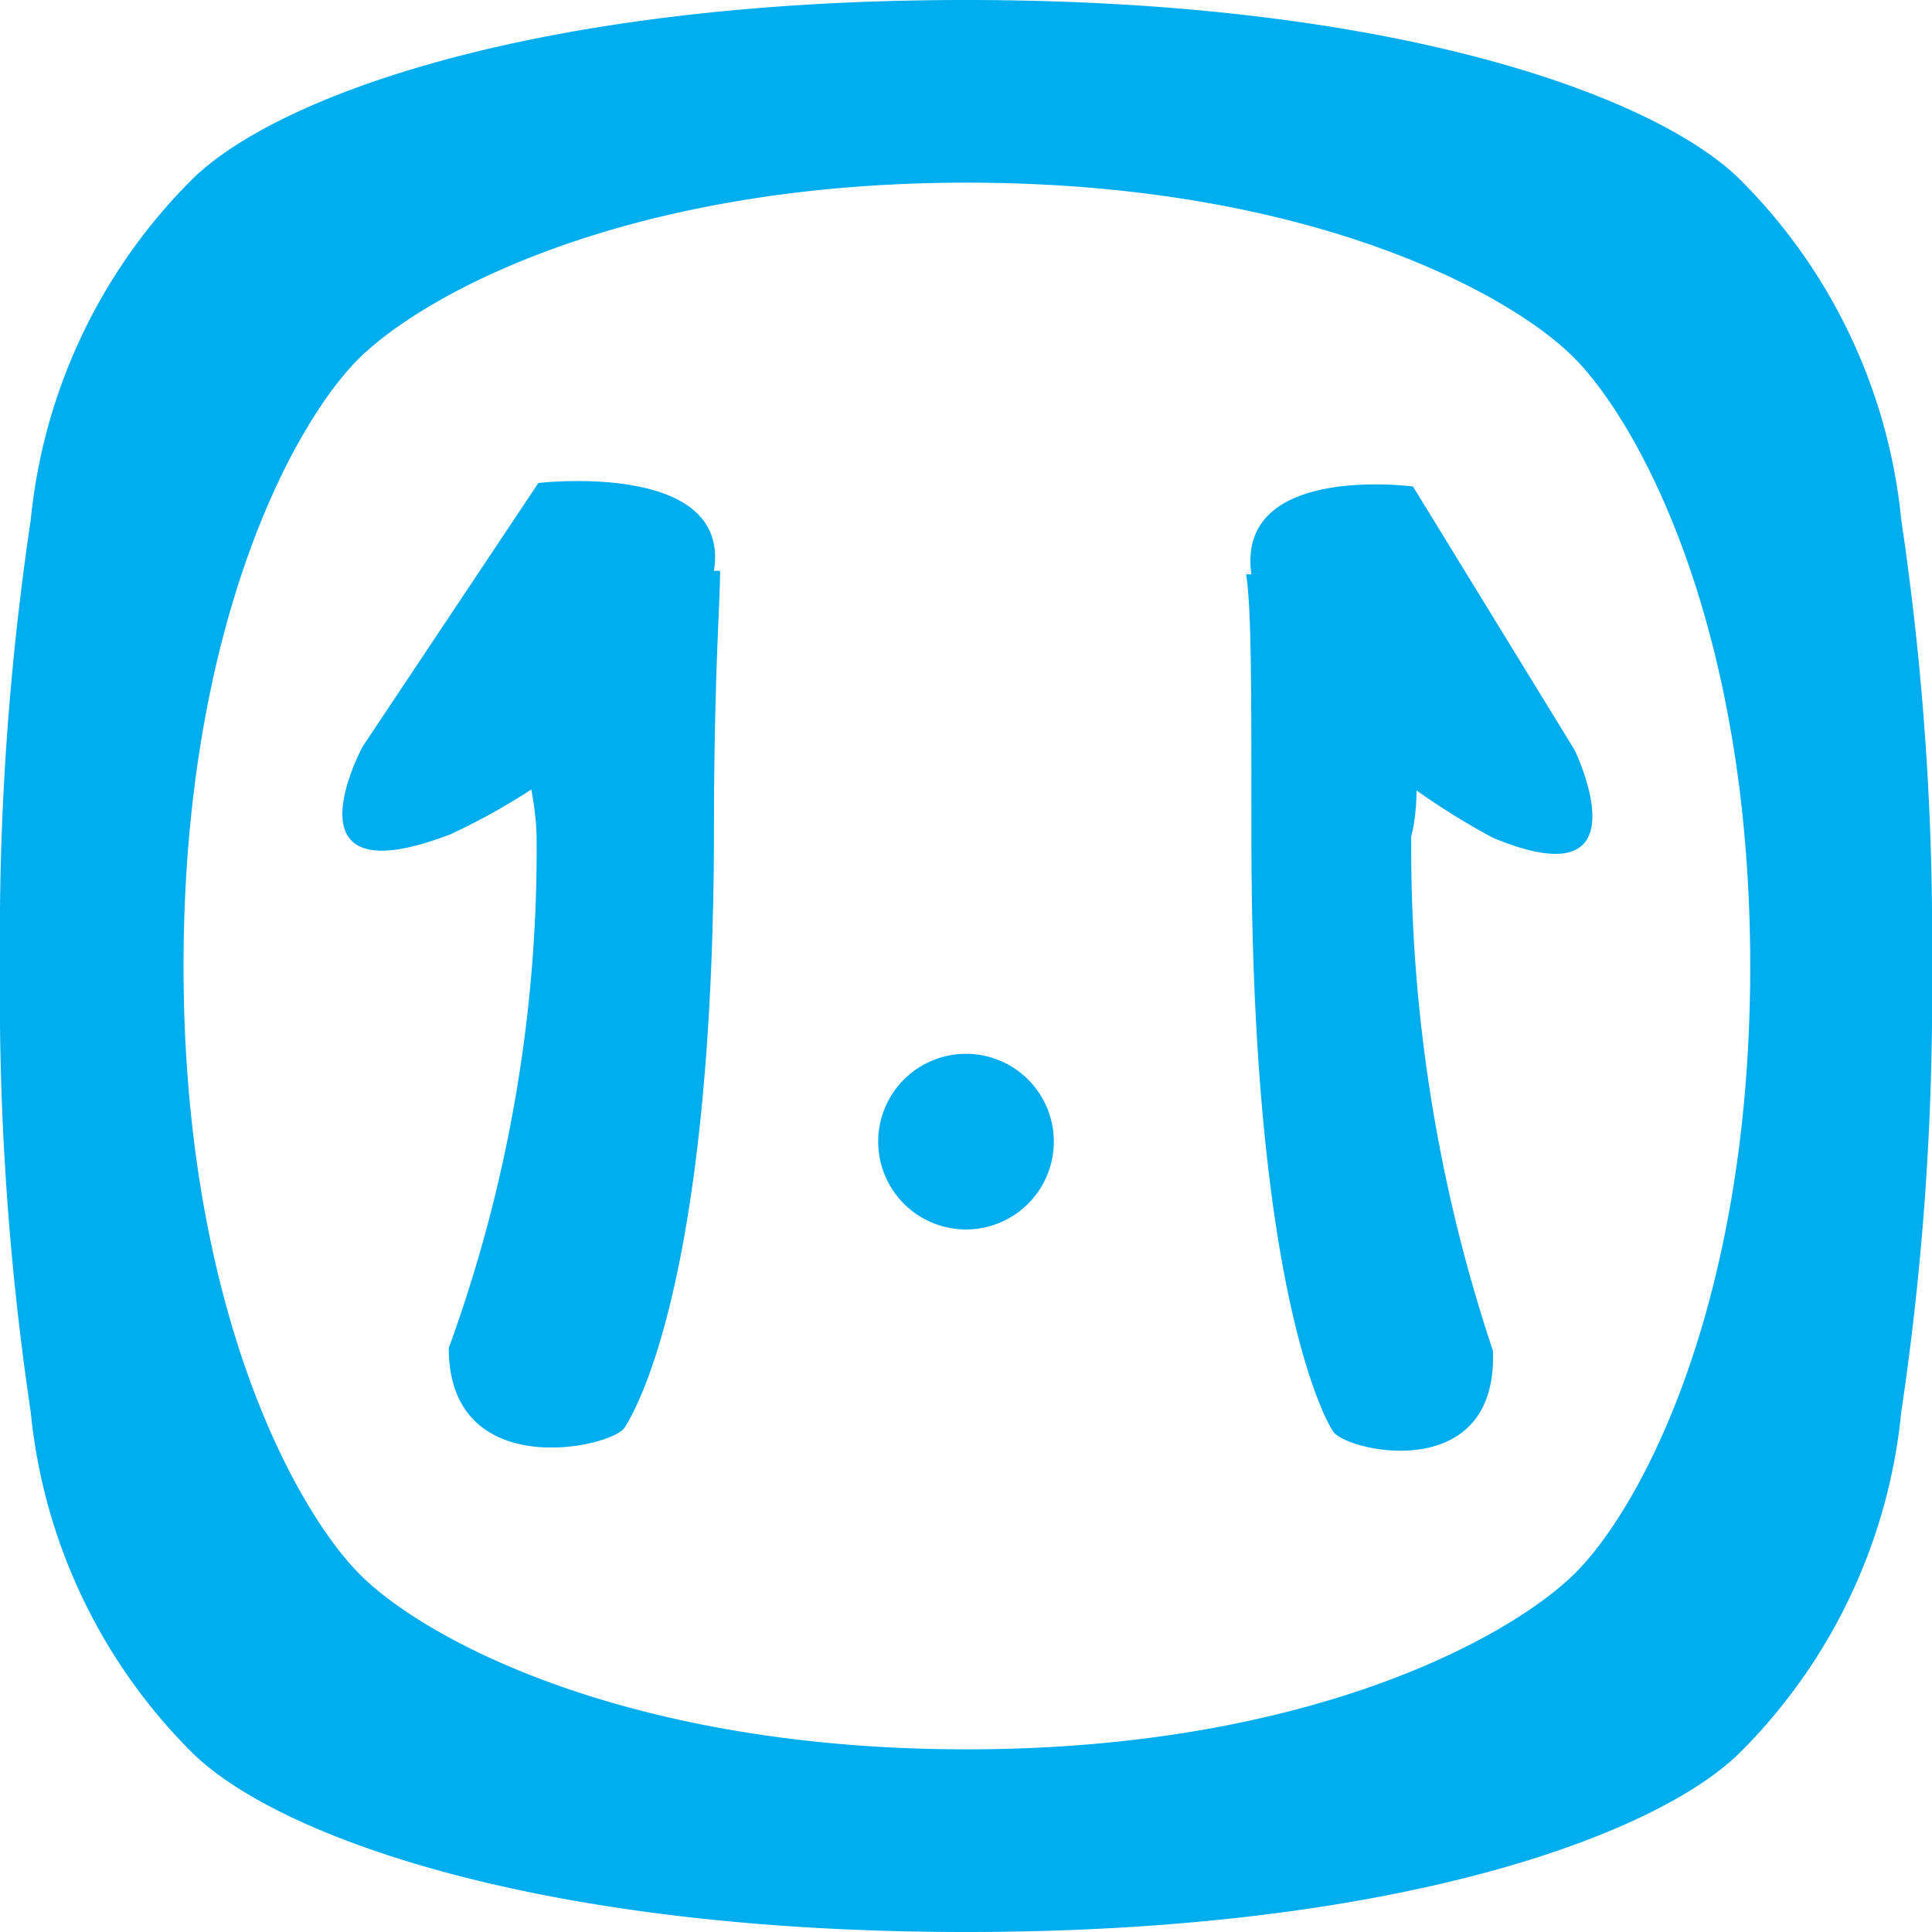 <svg xmlns="http://www.w3.org/2000/svg" viewBox="0 0 22 22"><title>nav-wl-filters-abdoment-over-on</title><g id="Layer_2" data-name="Layer 2"><g id="Layer_1-2" data-name="Layer 1"><path d="M21.65,5.92a6.35,6.35,0,0,0-1.82-3.86C18.89,1.11,15.92,0,11,0S3.11,1.11,2.17,2.06A6.35,6.35,0,0,0,.35,5.92,32.19,32.19,0,0,0,0,11a32.19,32.19,0,0,0,.35,5.08,6.35,6.35,0,0,0,1.82,3.86C3.11,20.89,6.08,22,11,22s7.89-1.11,8.83-2.06a6.35,6.35,0,0,0,1.82-3.86A32.19,32.19,0,0,0,22,11,32.19,32.19,0,0,0,21.65,5.92ZM2.09,11c0-3.86,1.25-6.18,2-6.92s3.06-2,6.92-2,6.18,1.25,6.92,2,2,3.06,2,6.92-1.25,6.18-2,6.92-3.06,2-6.92,2-6.18-1.25-6.92-2S2.09,14.86,2.09,11ZM17,9.54A8,8,0,0,1,16.13,9c0,.32-.06.53-.06.52A18.08,18.08,0,0,0,17,15.38c.06,1.54-1.67,1.15-1.82.92s-.93-1.82-.93-6.76c0-1.77,0-2.61-.06-3,0,0,0,0,.06,0-.18-1.27,1.84-1,1.84-1l1.84,3S18.78,10.28,17,9.54ZM11,14a1,1,0,1,1,1-1A1,1,0,0,1,11,14ZM7.11,16.26c-.16.23-2,.63-2-.91a16.56,16.56,0,0,0,1-5.84s0-.2-.06-.52a7.27,7.27,0,0,1-.92.51c-1.95.75-1-1-1-1l2-3s2.2-.26,2,1c0,0,.06,0,.07,0,0,.37-.07,1.21-.07,3C8.12,14.45,7.28,16,7.11,16.26Z" fill="#00aeef"/></g></g></svg>